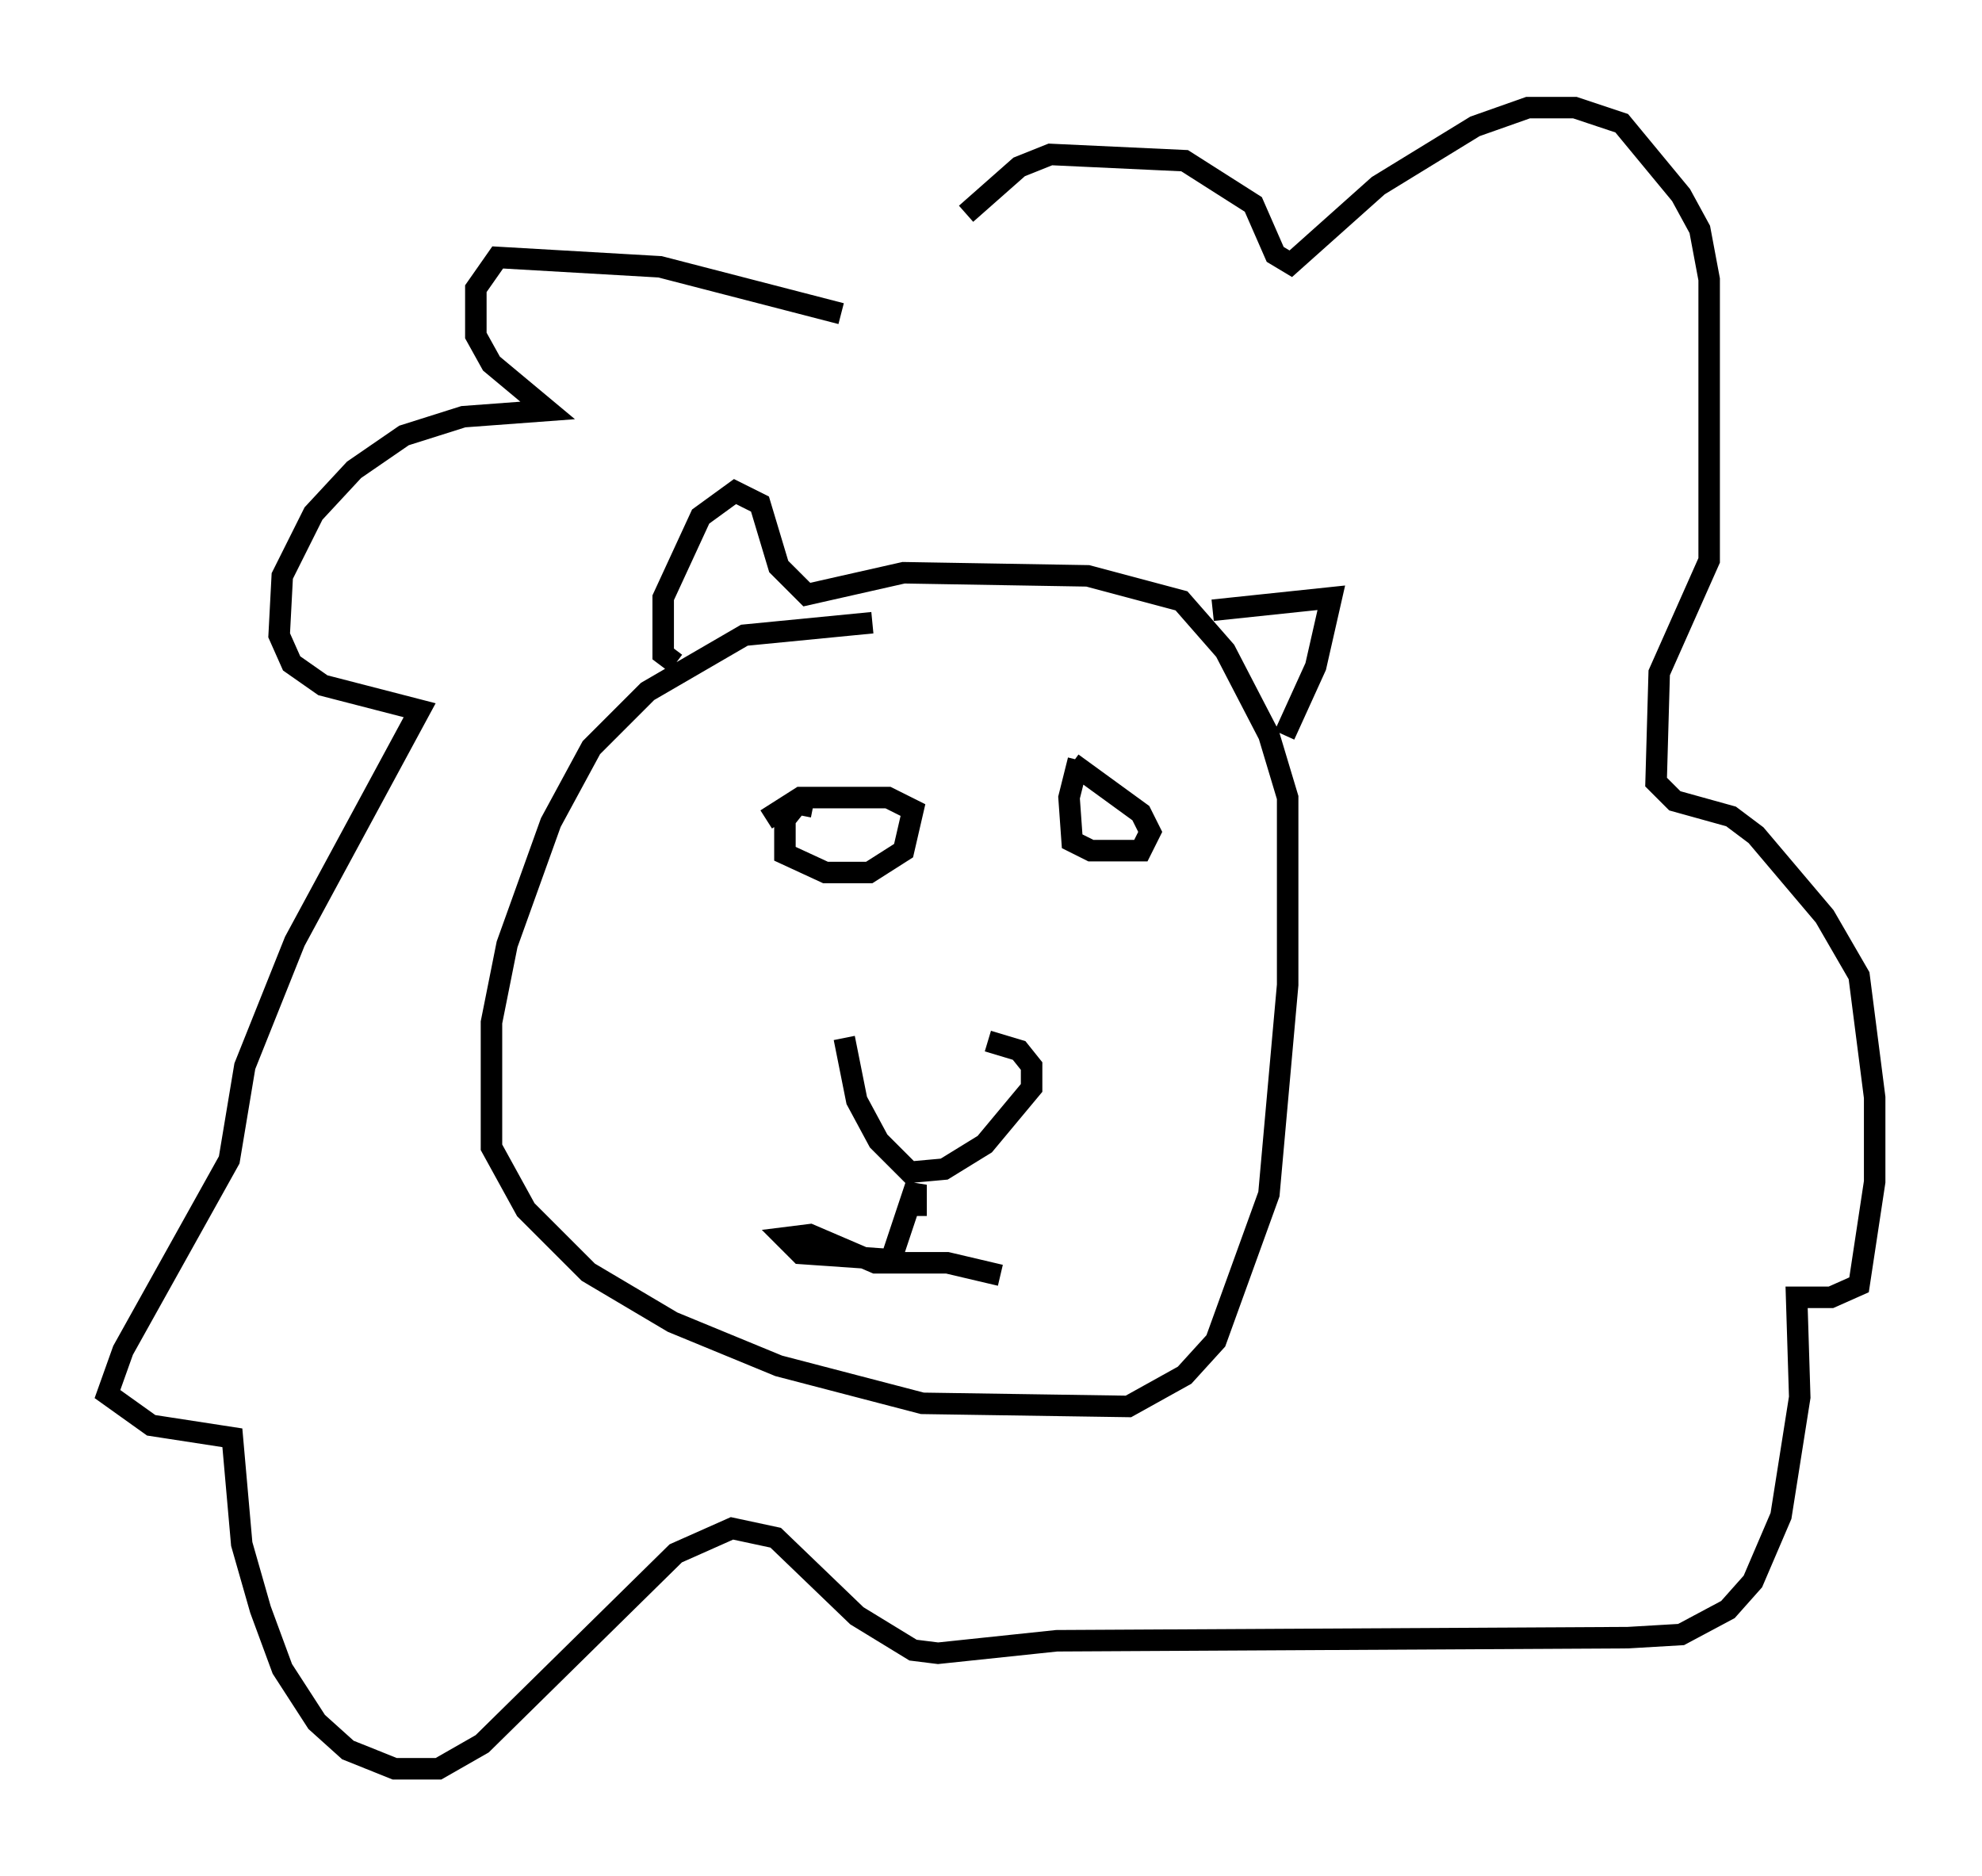 <?xml version="1.0" encoding="utf-8" ?>
<svg baseProfile="full" height="87.274" version="1.1" width="92.212" xmlns="http://www.w3.org/2000/svg" xmlns:ev="http://www.w3.org/2001/xml-events" xmlns:xlink="http://www.w3.org/1999/xlink"><defs /><rect fill="white" height="87.274" width="92.212" x="0" y="0" /><path d="M40.151, 48.575 m5.81, -0.145 l1.453, 0.436 0.581, 0.726 l0.0, 1.017 -2.179, 2.615 l-1.888, 1.162 -1.598, 0.145 l-1.453, -1.453 -1.017, -1.888 l-0.581, -2.905 m10.894, -12.927 l-0.436, 1.743 0.145, 2.034 l0.872, 0.436 2.324, 0.0 l0.436, -0.872 -0.436, -0.872 l-3.196, -2.324 m-12.056, 2.034 l-0.726, -0.145 -0.581, 0.726 l0.0, 1.598 1.888, 0.872 l2.034, 0.0 1.598, -1.017 l0.436, -1.888 -1.162, -0.581 l-4.067, 0.0 -1.598, 1.017 m6.972, 18.447 l0.0, -1.453 -1.162, 3.486 l-4.212, -0.291 -0.726, -0.726 l1.162, -0.145 3.05, 1.307 l3.341, 0.0 2.469, 0.581 m-5.955, -30.357 l-5.955, 0.581 -4.503, 2.615 l-2.615, 2.615 -1.888, 3.486 l-2.034, 5.665 -0.726, 3.631 l0.0, 5.81 1.598, 2.905 l2.905, 2.905 3.922, 2.324 l4.939, 2.034 6.682, 1.743 l9.587, 0.145 2.615, -1.453 l1.453, -1.598 2.469, -6.827 l0.872, -9.732 0.0, -8.715 l-0.872, -2.905 -2.034, -3.922 l-2.034, -2.324 -4.358, -1.162 l-8.57, -0.145 -4.503, 1.017 l-1.307, -1.307 -0.872, -2.905 l-1.162, -0.581 -1.598, 1.162 l-1.743, 3.777 0.0, 2.615 l0.581, 0.436 m24.983, -2.469 l5.52, -0.581 -0.726, 3.196 l-1.453, 3.196 m-20.626, -19.609 l-8.425, -2.179 -7.553, -0.436 l-1.017, 1.453 0.0, 2.179 l0.726, 1.307 2.615, 2.179 l-3.922, 0.291 -2.76, 0.872 l-2.324, 1.598 -1.888, 2.034 l-1.453, 2.905 -0.145, 2.76 l0.581, 1.307 1.453, 1.017 l4.503, 1.162 -5.81, 10.749 l-2.324, 5.81 -0.726, 4.358 l-4.939, 8.86 -0.726, 2.034 l2.034, 1.453 3.777, 0.581 l0.436, 4.939 0.872, 3.05 l1.017, 2.76 1.598, 2.469 l1.453, 1.307 2.179, 0.872 l2.034, 0.0 2.034, -1.162 l9.006, -8.86 2.615, -1.162 l2.034, 0.436 3.777, 3.631 l2.615, 1.598 1.162, 0.145 l5.52, -0.581 26.581, -0.145 l2.469, -0.145 2.179, -1.162 l1.162, -1.307 1.307, -3.05 l0.872, -5.52 -0.145, -4.648 l1.598, 0.0 1.307, -0.581 l0.726, -4.793 0.0, -3.922 l-0.726, -5.665 -1.598, -2.76 l-3.196, -3.777 -1.162, -0.872 l-2.615, -0.726 -0.872, -0.872 l0.145, -5.084 2.324, -5.229 l0.0, -13.073 -0.436, -2.324 l-0.872, -1.598 -2.76, -3.341 l-2.179, -0.726 -2.179, 0.0 l-2.469, 0.872 -4.503, 2.76 l-4.067, 3.631 -0.726, -0.436 l-1.017, -2.324 -3.196, -2.034 l-6.246, -0.291 -1.453, 0.581 l-2.469, 2.179 " fill="none" stroke="black" stroke-width="1" /></svg>
